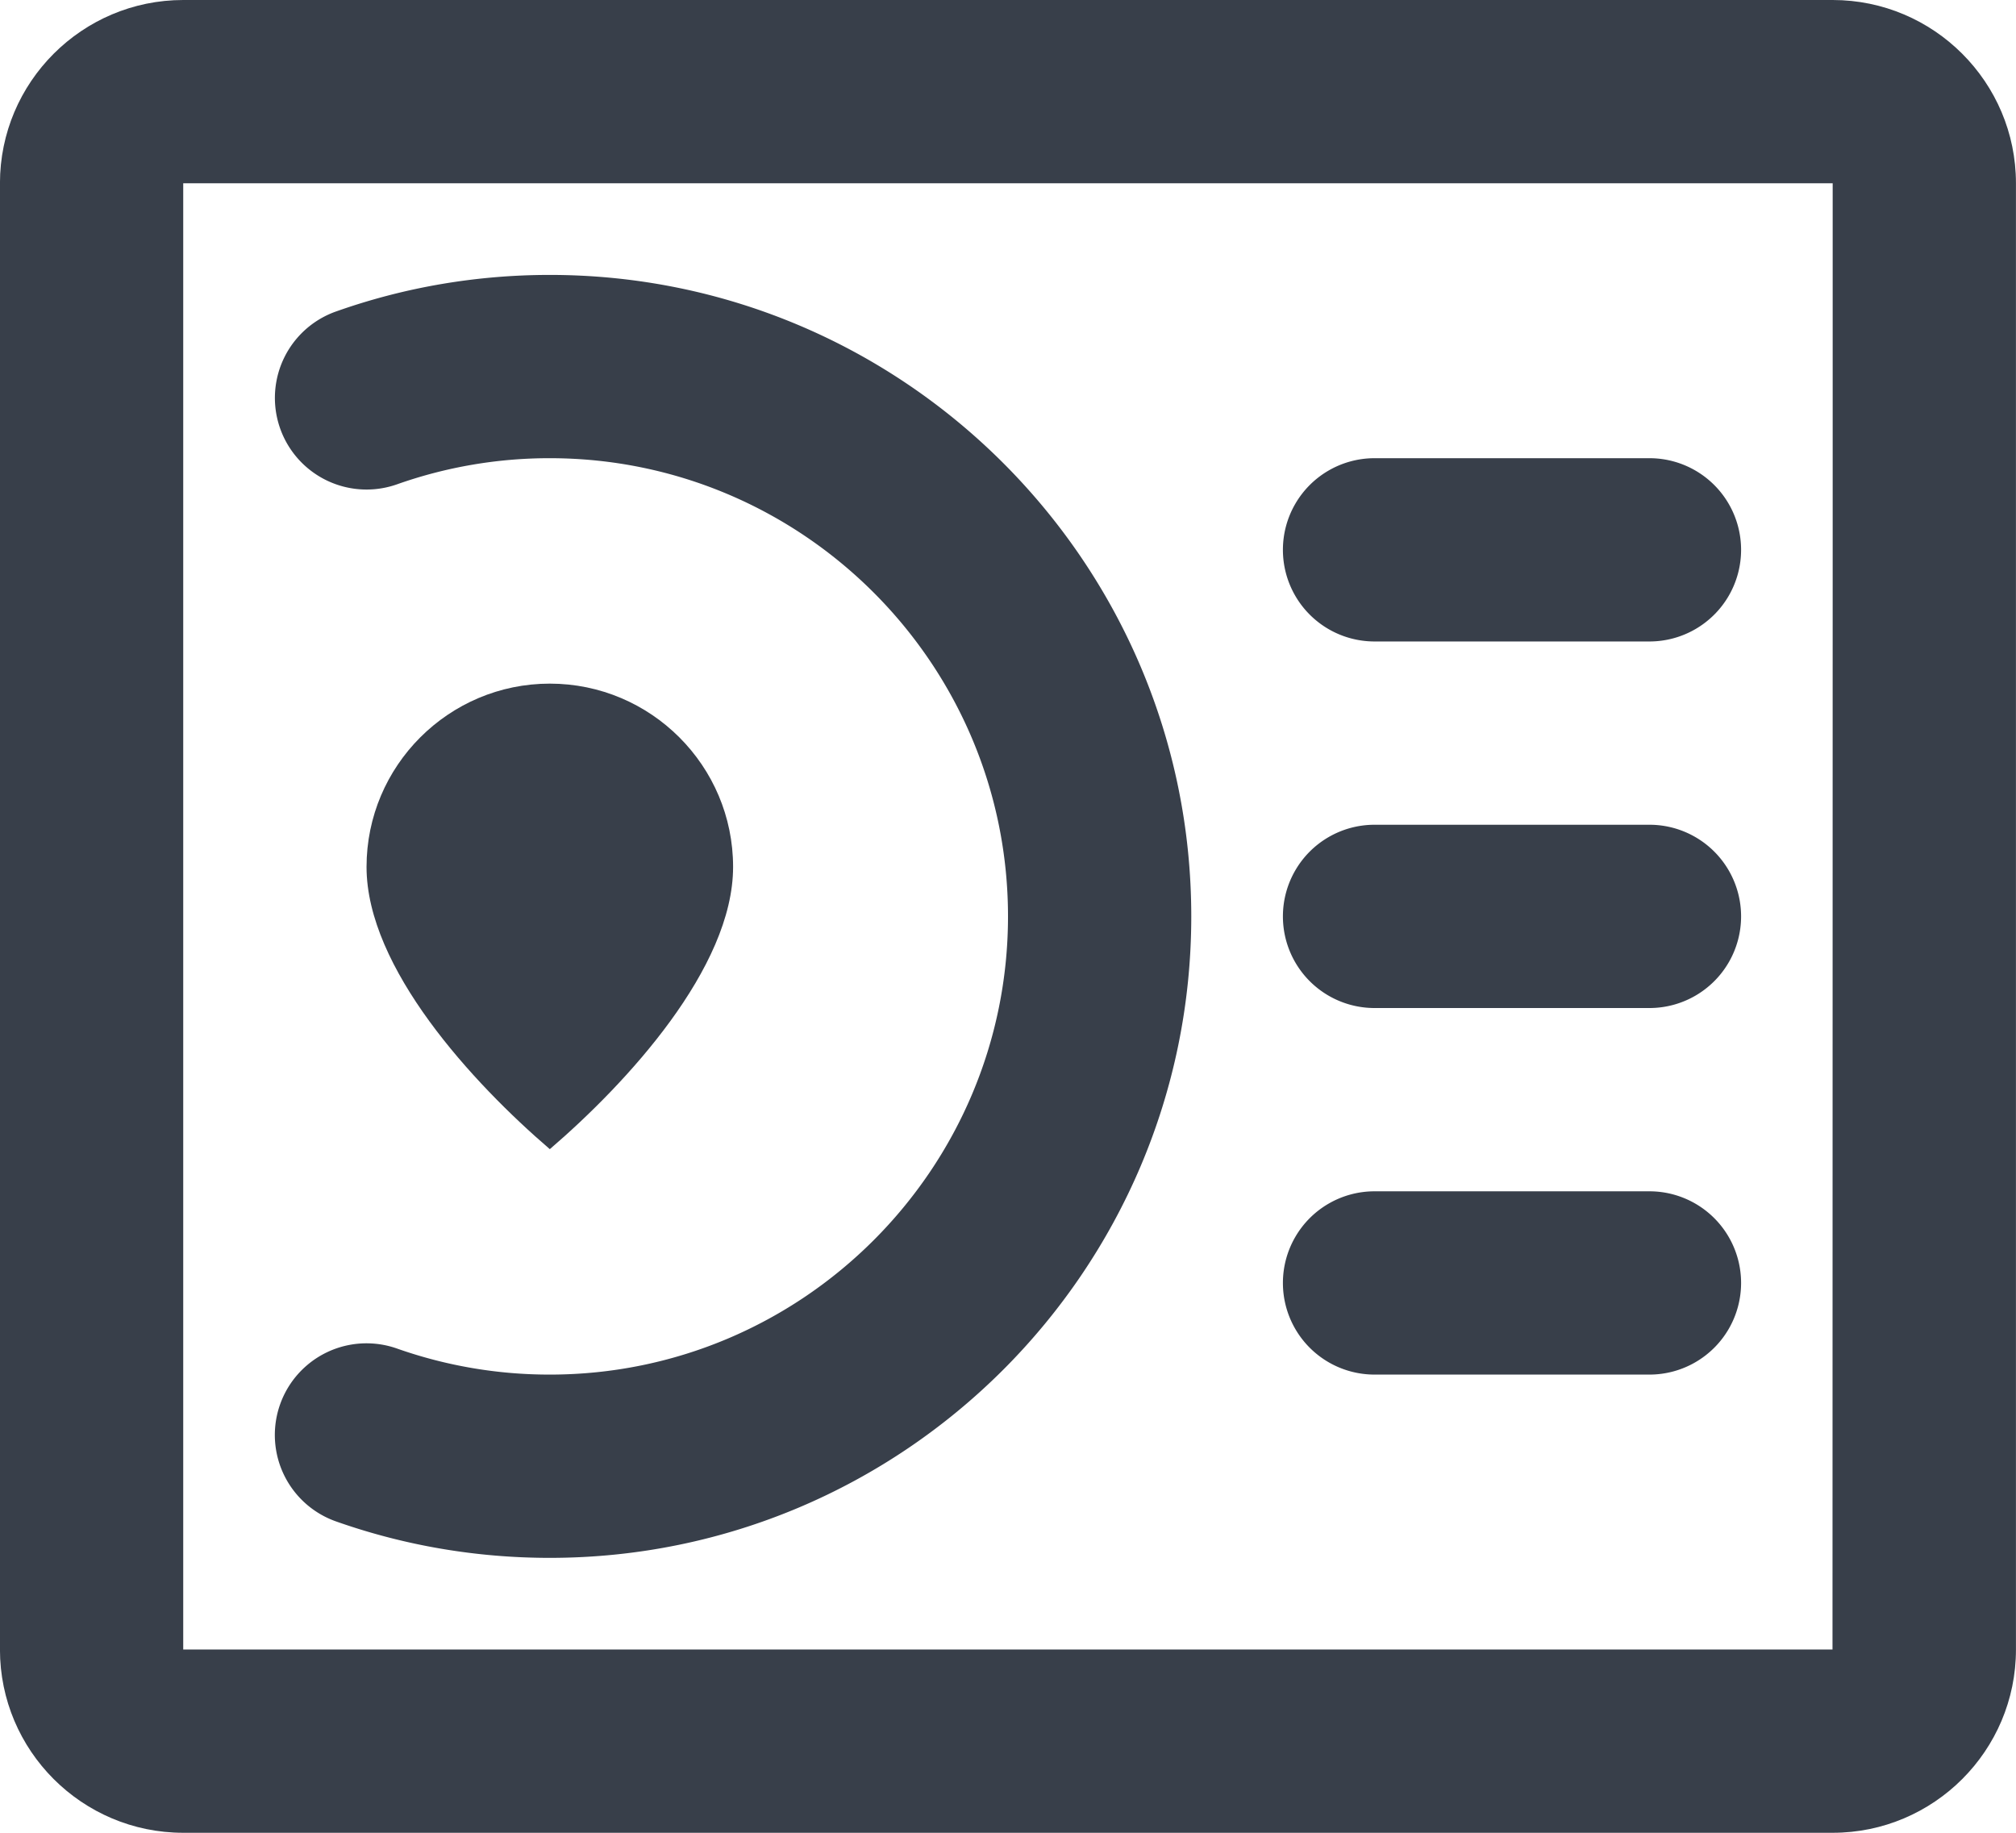 <svg xmlns="http://www.w3.org/2000/svg" width="44" height="40" viewBox="0 0 44 40">
    <g fill="#383F4A" fill-rule="evenodd">
        <path d="M12 25.08c1.676-1.438 4-3.954 4-6.16s-1.794-4-4-4-4 1.794-4 4 2.322 4.72 4 6.16"/>
        <path d="M39.999 8v4l-.004 24H3.999V4h36v4zm0-8h-36c-2.206 0-4 1.794-4 4v32c0 2.208 1.794 4 4 4h36c2.206 0 4-1.792 4-4V4c0-2.206-1.794-4-4-4z"/>
        <path d="M12 6c-1.598 0-3.17.268-4.666.798a2 2 0 1 0 1.332 3.772A9.967 9.967 0 0 1 12 10c5.514 0 10 4.486 10 10s-4.486 10-10 10a9.998 9.998 0 0 1-3.334-.568 2 2 0 1 0-1.334 3.772C8.828 33.732 10.398 34 12 34c7.72 0 14-6.28 14-14S19.72 6 12 6M36 10h-6a2 2 0 0 0 0 4h6a2 2 0 0 0 0-4M36 18h-6a2 2 0 0 0 0 4h6a2 2 0 0 0 0-4M36 26h-6a2 2 0 0 0 0 4h6a2 2 0 0 0 0-4"/>
    </g>
</svg>
